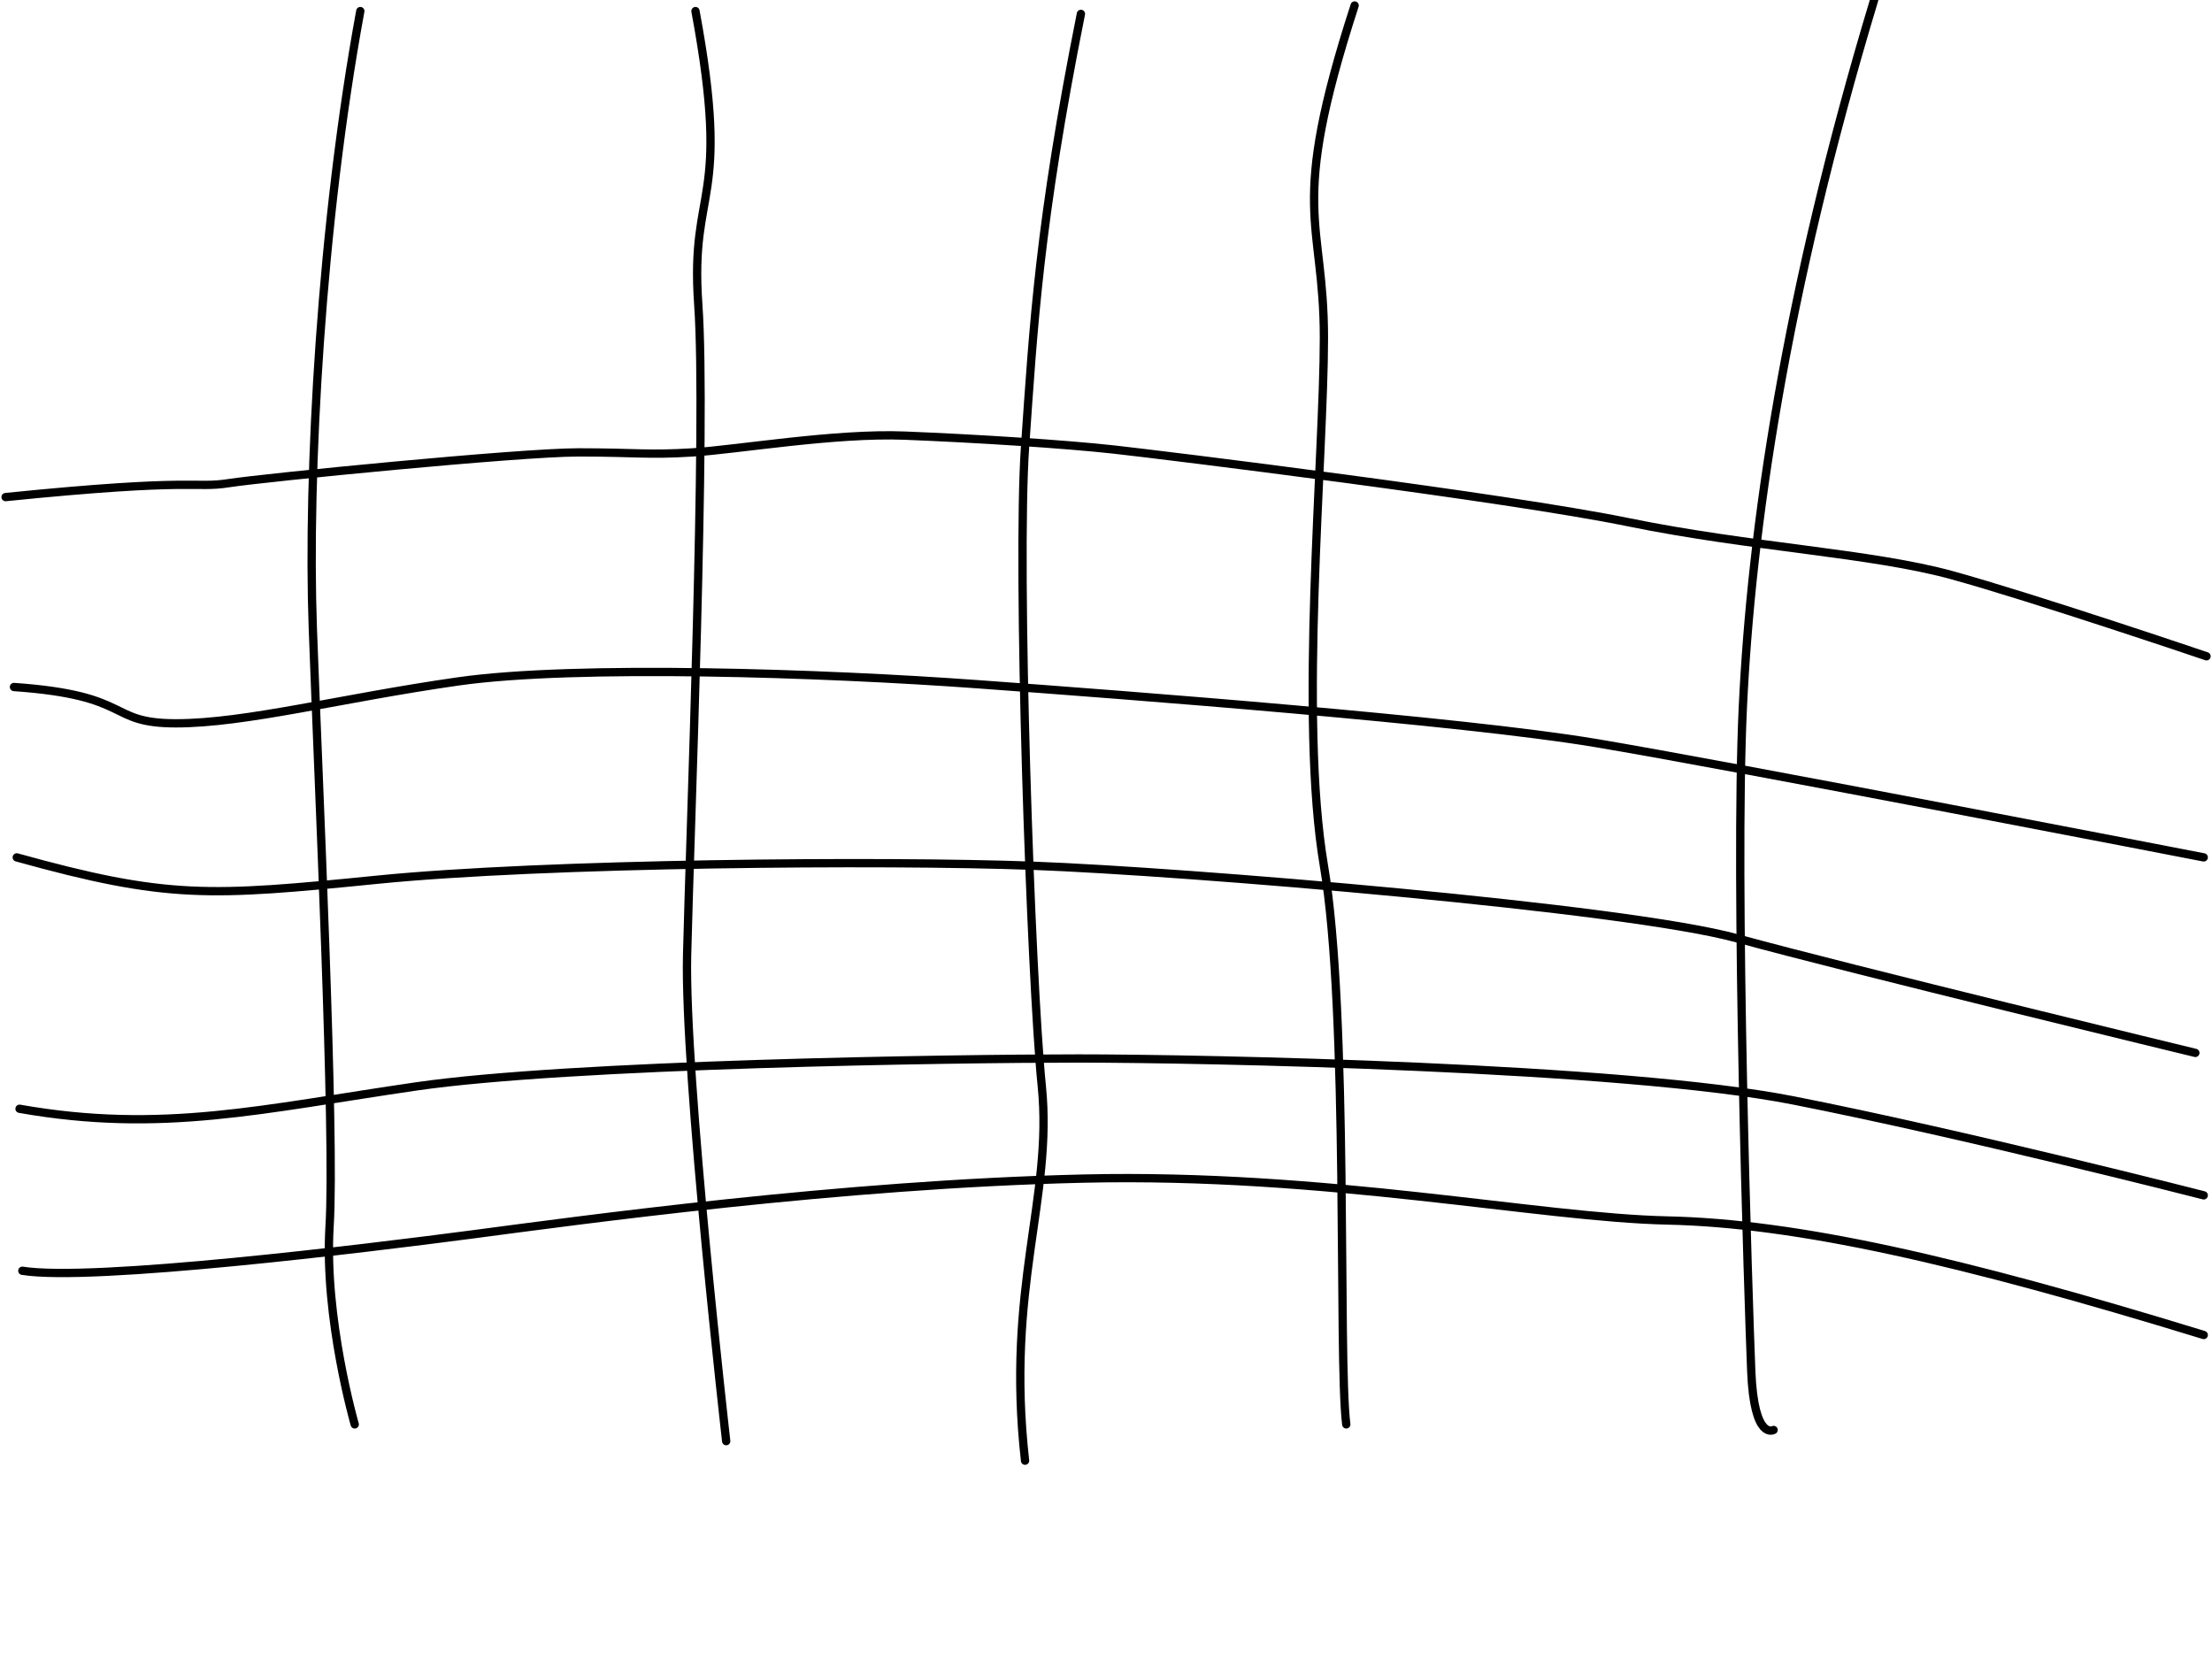 <?xml version="1.0" encoding="UTF-8" standalone="no"?>
<!-- Created with Inkscape (http://www.inkscape.org/) -->

<svg
   xmlns:dc="http://purl.org/dc/elements/1.1/"
   xmlns:cc="http://creativecommons.org/ns#"
   xmlns:rdf="http://www.w3.org/1999/02/22-rdf-syntax-ns#"
   xmlns:svg="http://www.w3.org/2000/svg"
   xmlns="http://www.w3.org/2000/svg"
   xmlns:sodipodi="http://sodipodi.sourceforge.net/DTD/sodipodi-0.dtd"
   xmlns:inkscape="http://www.inkscape.org/namespaces/inkscape"
   width="800"
   height="600"
   id="svg2"
   version="1.1"
   inkscape:version="0.48.5 r10040"
   sodipodi:docname="ground.svg">
  <defs
     id="defs4" />
  <sodipodi:namedview
     id="base"
     pagecolor="#ffffff"
     bordercolor="#666666"
     borderopacity="1.0"
     inkscape:pageopacity="0.0"
     inkscape:pageshadow="2"
     inkscape:zoom="0.49497475"
     inkscape:cx="294.77315"
     inkscape:cy="350.22478"
     inkscape:document-units="px"
     inkscape:current-layer="layer1"
     showgrid="false"
     inkscape:window-width="1463"
     inkscape:window-height="944"
     inkscape:window-x="135"
     inkscape:window-y="24"
     inkscape:window-maximized="0" />
  <g
     inkscape:label="Layer 1"
     inkscape:groupmode="layer"
     id="layer1"
     transform="translate(0,-452.362)">
    <path
       style="fill:none;stroke:#000000;stroke-width:3;stroke-linecap:round;stroke-linejoin:round;stroke-opacity:1;stroke-miterlimit:4;stroke-dasharray:none"
       d="M 2.02,179.777 C 71.721,172.705 69.701,176.746 82.833,174.726 95.964,172.705 187.888,163.614 209.102,163.614 c 21.213,0 25.254,1.01 41.416,0 16.162,-1.01 51.518,-7.071 76.772,-6.061 25.254,1.01 57.579,3.03 75.761,5.051 18.183,2.02 141.421,17.173 185.868,26.264 44.447,9.091 87.883,11.112 117.178,19.193 29.294,8.081 91.924,29.294 91.924,29.294"
       id="path2994"
       inkscape:connector-curvature="0"
       transform="translate(0,452.362)" />
    <path
       style="fill:none;stroke:#000000;stroke-width:3;stroke-linecap:round;stroke-linejoin:round;stroke-opacity:1;stroke-miterlimit:4;stroke-dasharray:none"
       d="m 5.051,248.467 c 43.437,3.03 33.335,13.132 58.589,13.132 25.254,0 59.599,-9.091 102.025,-15.152 42.426,-6.061 132.33,-3.03 187.888,1.01 55.558,4.041 174.756,13.132 223.244,21.213 48.487,8.081 220.213,41.416 220.213,41.416"
       id="path2996"
       inkscape:connector-curvature="0"
       transform="translate(0,452.362)" />
    <path
       style="fill:none;stroke:#000000;stroke-width:3;stroke-linecap:round;stroke-linejoin:round;stroke-opacity:1;stroke-miterlimit:4;stroke-dasharray:none"
       d="m 6.061,310.086 c 54.548,15.152 69.701,14.142 130.31,8.081 60.609,-6.061 182.838,-7.071 237.386,-5.051 54.548,2.02 214.152,15.152 254.558,26.264 40.406,11.112 165.665,41.416 165.665,41.416"
       id="path2998"
       inkscape:connector-curvature="0"
       transform="translate(0,452.362)" />
    <path
       style="fill:none;stroke:#000000;stroke-width:3;stroke-linecap:round;stroke-linejoin:round;stroke-opacity:1;stroke-miterlimit:4;stroke-dasharray:none"
       d="m 7.071,401 c 51.518,9.091 87.883,0 143.442,-8.081 55.558,-8.081 193.949,-10.102 239.406,-10.102 45.457,0 196.98,3.03 258.599,15.152 61.619,12.122 148.492,34.345 148.492,34.345"
       id="path3000"
       inkscape:connector-curvature="0"
       transform="translate(0,452.362)" />
    <path
       style="fill:none;stroke:#000000;stroke-width:3;stroke-linecap:round;stroke-linejoin:round;stroke-opacity:1;stroke-miterlimit:4;stroke-dasharray:none"
       d="M 797.01,482.822 C 708.117,455.548 649.528,442.416 603.061,441.406 556.594,440.396 479.822,424.233 391.939,426.254 c -87.883,2.02 -182.838,15.152 -221.223,20.203 -38.386,5.051 -137.381,17.173 -162.635,13.132"
       id="path3002"
       inkscape:connector-curvature="0"
       transform="translate(0,452.362)" />
    <path
       style="fill:none;stroke:#000000;stroke-width:3;stroke-linecap:round;stroke-linejoin:round;stroke-opacity:1;stroke-miterlimit:4;stroke-dasharray:none"
       d="M 130.31,4.01 C 116.168,80.782 111.117,171.695 113.137,227.254 c 2.02,55.558 8.081,182.838 6.061,216.173 -2.02,33.335 9.091,71.721 9.091,71.721"
       id="path3004"
       inkscape:connector-curvature="0"
       transform="translate(0,452.362)" />
    <path
       style="fill:none;stroke:#000000;stroke-width:3;stroke-linecap:round;stroke-linejoin:round;stroke-opacity:1;stroke-miterlimit:4;stroke-dasharray:none"
       d="m 251.528,4.01 c 13.132,70.711 -2.02,62.629 1.01,106.066 3.03,43.437 -3.03,191.929 -4.041,235.366 -1.01,43.437 14.142,175.767 14.142,175.767"
       id="path3006"
       inkscape:connector-curvature="0"
       transform="translate(0,452.362)" />
    <path
       style="fill:none;stroke:#000000;stroke-width:3;stroke-linecap:round;stroke-linejoin:round;stroke-opacity:1;stroke-miterlimit:4;stroke-dasharray:none"
       d="M 390.929,5.02 C 375.777,80.782 373.756,118.157 370.726,161.594 c -3.03,43.437 2.02,190.919 6.061,231.325 4.041,40.406 -13.132,72.731 -6.061,135.36"
       id="path3008"
       inkscape:connector-curvature="0"
       transform="translate(0,452.362)" />
    <path
       style="fill:none;stroke:#000000;stroke-width:3;stroke-linecap:round;stroke-linejoin:round;stroke-opacity:1;stroke-miterlimit:4;stroke-dasharray:none"
       d="M 489.924,1.99 C 465.68,76.741 478.812,78.761 478.812,122.198 c 0,43.437 -9.091,137.381 0,190.919 9.091,53.538 5.051,177.787 8.081,202.031"
       id="path3010"
       inkscape:connector-curvature="0"
       transform="translate(0,452.362)" />
    <path
       style="fill:none;stroke:#000000;stroke-width:3;stroke-linecap:round;stroke-linejoin:round;stroke-opacity:1;stroke-miterlimit:4;stroke-dasharray:none"
       d="M 677.812,-0.031 C 645.487,107.046 633.366,191.898 630.335,255.538 c -3.03,63.64 2.02,215.162 3.03,240.416 1.01,25.254 8.081,21.213 8.081,21.213"
       id="path3012"
       inkscape:connector-curvature="0"
       transform="translate(0,452.362)" />
  </g>
</svg>
